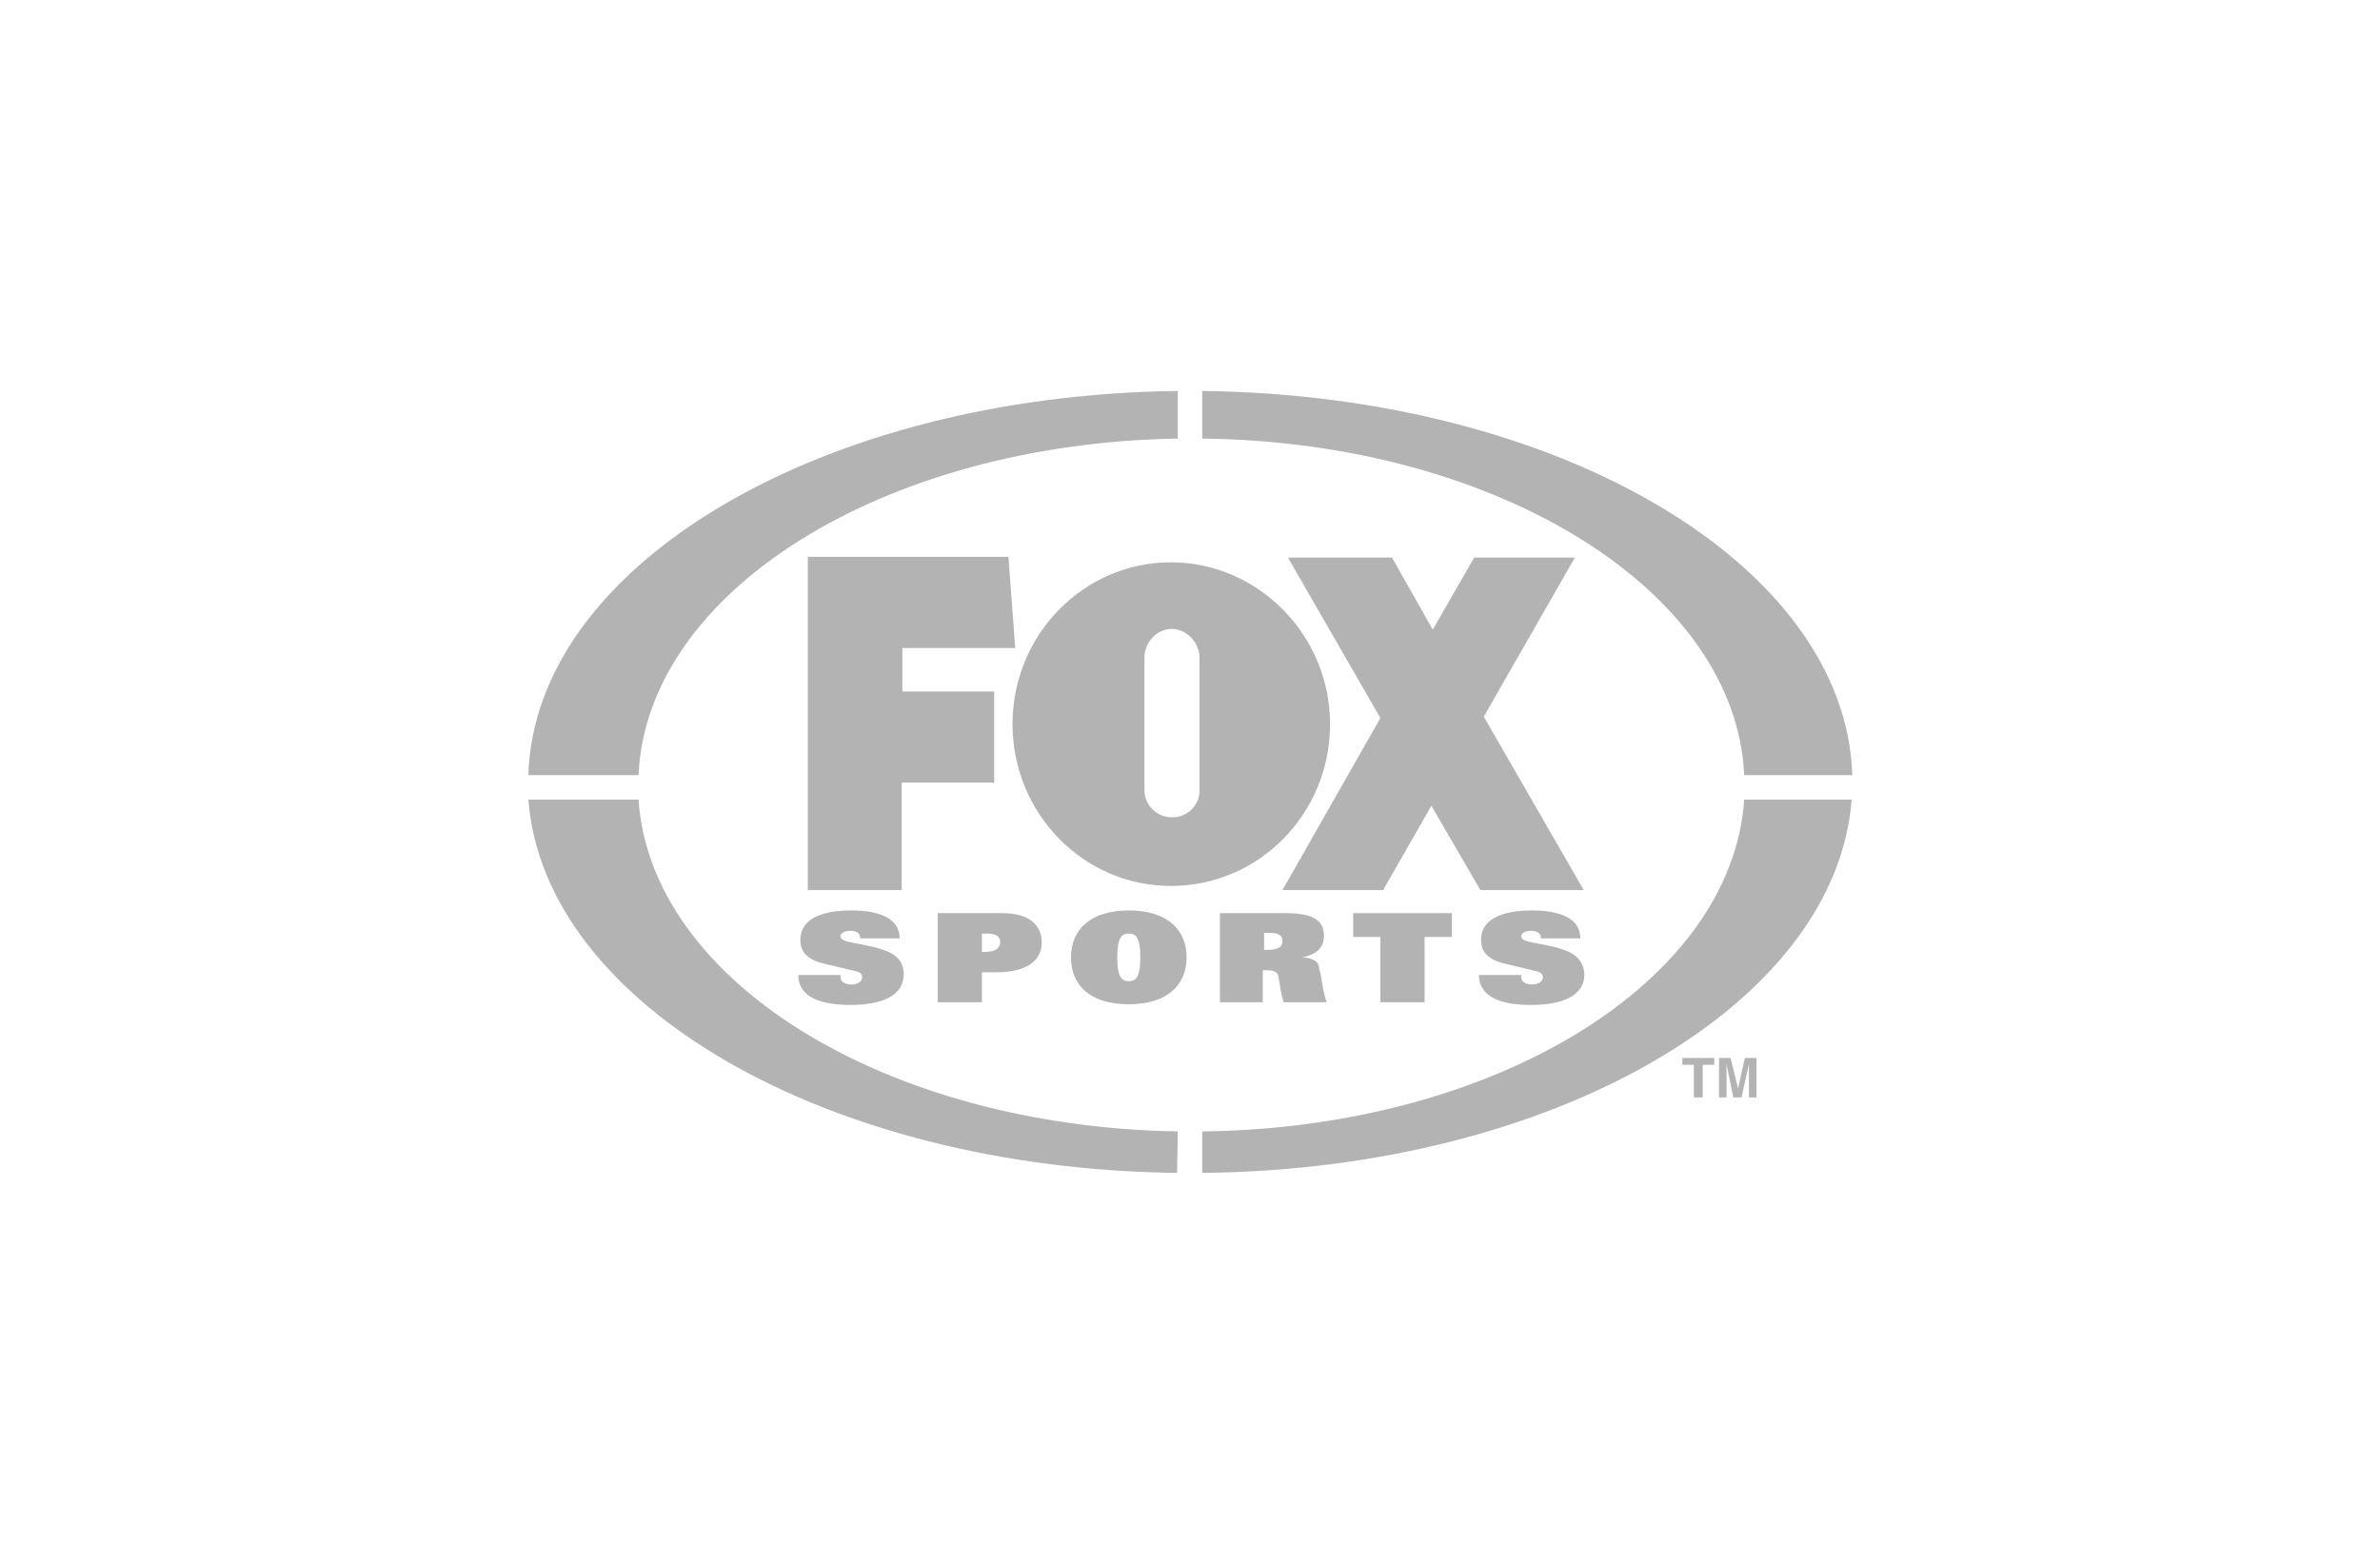 <?xml version="1.0" encoding="utf-8"?>
<!-- Generator: Adobe Illustrator 17.1.0, SVG Export Plug-In . SVG Version: 6.00 Build 0)  -->
<!DOCTYPE svg PUBLIC "-//W3C//DTD SVG 1.1//EN" "http://www.w3.org/Graphics/SVG/1.1/DTD/svg11.dtd">
<svg version="1.1" id="Layer_1" xmlns="http://www.w3.org/2000/svg" xmlns:xlink="http://www.w3.org/1999/xlink" x="0px" y="0px"
	 viewBox="0 0 350 230" enable-background="new 0 0 350 230" xml:space="preserve">
<g>
	<path fill="#B3B3B3" d="M129.9,139.7c-1.7-0.6-3.9-0.9-5.2-1.2c-0.7-0.2-1.1-0.4-1.1-0.8c0-0.4,0.5-0.8,1.5-0.8
		c0.8,0,1.4,0.3,1.4,1.1h5.8c0-3-3.1-4.1-7.1-4.1c-4.8,0-7.5,1.5-7.5,4.3c0,1.7,0.9,2.9,3.4,3.5l4.6,1.1c0.6,0.1,1.1,0.4,1.1,0.9
		c0,0.6-0.6,1.1-1.6,1.1c-0.6,0-1-0.2-1.3-0.4c-0.3-0.3-0.3-0.6-0.3-1h-6.2c0,3.4,3.6,4.4,7.6,4.4c4.6,0,7.9-1.3,7.9-4.5
		C132.9,141.6,132,140.4,129.9,139.7z"/>
	<path fill="#B3B3B3" d="M147.4,134.3h-9.5v13.1h6.5V143h2.1c4.6,0,6.7-1.8,6.7-4.4C153.2,136.1,151.4,134.3,147.4,134.3 M144.7,140
		h-0.3v-2.7h0.7c1.4,0,2,0.4,2,1.3C147,139.5,146.4,140,144.7,140z"/>
	<path fill="#B3B3B3" d="M166,133.9c-5.6,0-8.5,2.8-8.5,6.9s2.8,6.9,8.5,6.9c5.6,0,8.5-2.8,8.5-6.9S171.6,133.9,166,133.9
		 M166,144.3c-1,0-1.7-0.5-1.7-3.5s0.7-3.5,1.7-3.5s1.7,0.5,1.7,3.5C167.7,143.9,166.9,144.3,166,144.3z"/>
	<path fill="#B3B3B3" d="M191.5,140.8L191.5,140.8c2.4-0.5,3.2-1.6,3.2-3.2c0-2.5-2.1-3.3-5.6-3.3h-9.7v13.1h6.3v-4.7h0.7
		c1,0,1.5,0.3,1.6,0.9c0.2,1.1,0.4,2.8,0.8,3.8h6.3c-0.7-2-0.7-3.8-1.1-4.9C194,141.4,193.1,140.9,191.5,140.8 M186.4,139.7h-0.5
		v-2.5h0.6c1.3,0,2.1,0.2,2.1,1.2S187.7,139.7,186.4,139.7z"/>
	<polygon fill="#B3B3B3" points="199,137.8 203,137.8 203,147.4 209.5,147.4 209.5,137.8 213.5,137.8 213.5,134.3 199,134.3 	"/>
	<path fill="#B3B3B3" d="M230,139.7c-1.6-0.6-3.9-0.9-5.2-1.2c-0.7-0.2-1.1-0.4-1.1-0.8c0-0.4,0.5-0.8,1.5-0.8
		c0.8,0,1.4,0.3,1.4,1.1h5.8c0-3-3.1-4.1-7.1-4.1c-4.8,0-7.5,1.5-7.5,4.3c0,1.7,0.9,2.9,3.4,3.5l4.6,1.1c0.6,0.1,1.1,0.4,1.1,0.9
		c0,0.6-0.6,1.1-1.6,1.1c-0.6,0-1-0.2-1.3-0.4c-0.3-0.3-0.3-0.6-0.3-1h-6.2c0,3.4,3.6,4.4,7.6,4.4c4.6,0,7.9-1.3,7.9-4.5
		C232.9,141.6,232,140.4,230,139.7z"/>
	<polygon fill="#B3B3B3" points="118.8,130.9 118.8,81.9 148.3,81.9 149.3,95.3 132.7,95.3 132.7,101.7 146.2,101.7 146.2,115.1 
		132.6,115.1 132.6,130.9 	"/>
	<polygon fill="#B3B3B3" points="232.9,130.9 218.2,105.4 231.6,82 216.8,82 210.7,92.6 204.7,82 189.4,82 203,105.6 188.6,130.9 
		203.4,130.9 210.5,118.5 217.7,130.9 	"/>
	<path fill="#B3B3B3" d="M148.9,106.5c0-13.2,10.5-23.8,23.3-23.8s23.4,10.7,23.4,23.8c0,13.2-10.5,23.8-23.4,23.8
		S148.9,119.6,148.9,106.5 M176.4,116.3V96.7c0-2.2-1.9-4.2-4.1-4.2c-2.2,0-4,2-4,4.2v19.5c0,2.2,1.8,4,4,4
		C174.5,120.3,176.4,118.5,176.4,116.3z"/>
	<path fill="#B3B3B3" d="M256.5,117.6c-1.8,26.8-36.6,48.3-79.7,48.8v6.1c51.5-0.5,93.2-24.7,95.5-54.9H256.5z"/>
	<path fill="#B3B3B3" d="M173.2,166.4c-42.8-0.7-77.5-22-79.3-48.8H77.7c2.3,30.2,44,54.3,95.4,54.9L173.2,166.4L173.2,166.4z"/>
	<path fill="#B3B3B3" d="M173.2,57.5c-52.4,0.6-94.6,25.6-95.5,56.5h16.2c1.2-27.1,36.1-48.8,79.3-49.5V57.5L173.2,57.5z"/>
	<path fill="#B3B3B3" d="M176.8,57.5v7c43.4,0.5,78.5,22.4,79.7,49.5h15.9C271.4,83,229.2,58.1,176.8,57.5z"/>
	<polygon fill="#B3B3B3" points="250.4,161.4 249.1,161.4 249.1,156.6 247.4,156.6 247.4,155.6 252.1,155.6 252.1,156.6 
		250.4,156.6 	"/>
	<polygon fill="#B3B3B3" points="258.3,161.4 257.2,161.4 257.2,156.5 257.2,156.5 256.1,161.4 254.9,161.4 253.9,156.5 
		253.9,156.5 253.9,161.4 252.8,161.4 252.8,155.6 254.5,155.6 255.6,160.1 255.6,160.1 256.6,155.6 258.3,155.6 	"/>
</g>
</svg>

